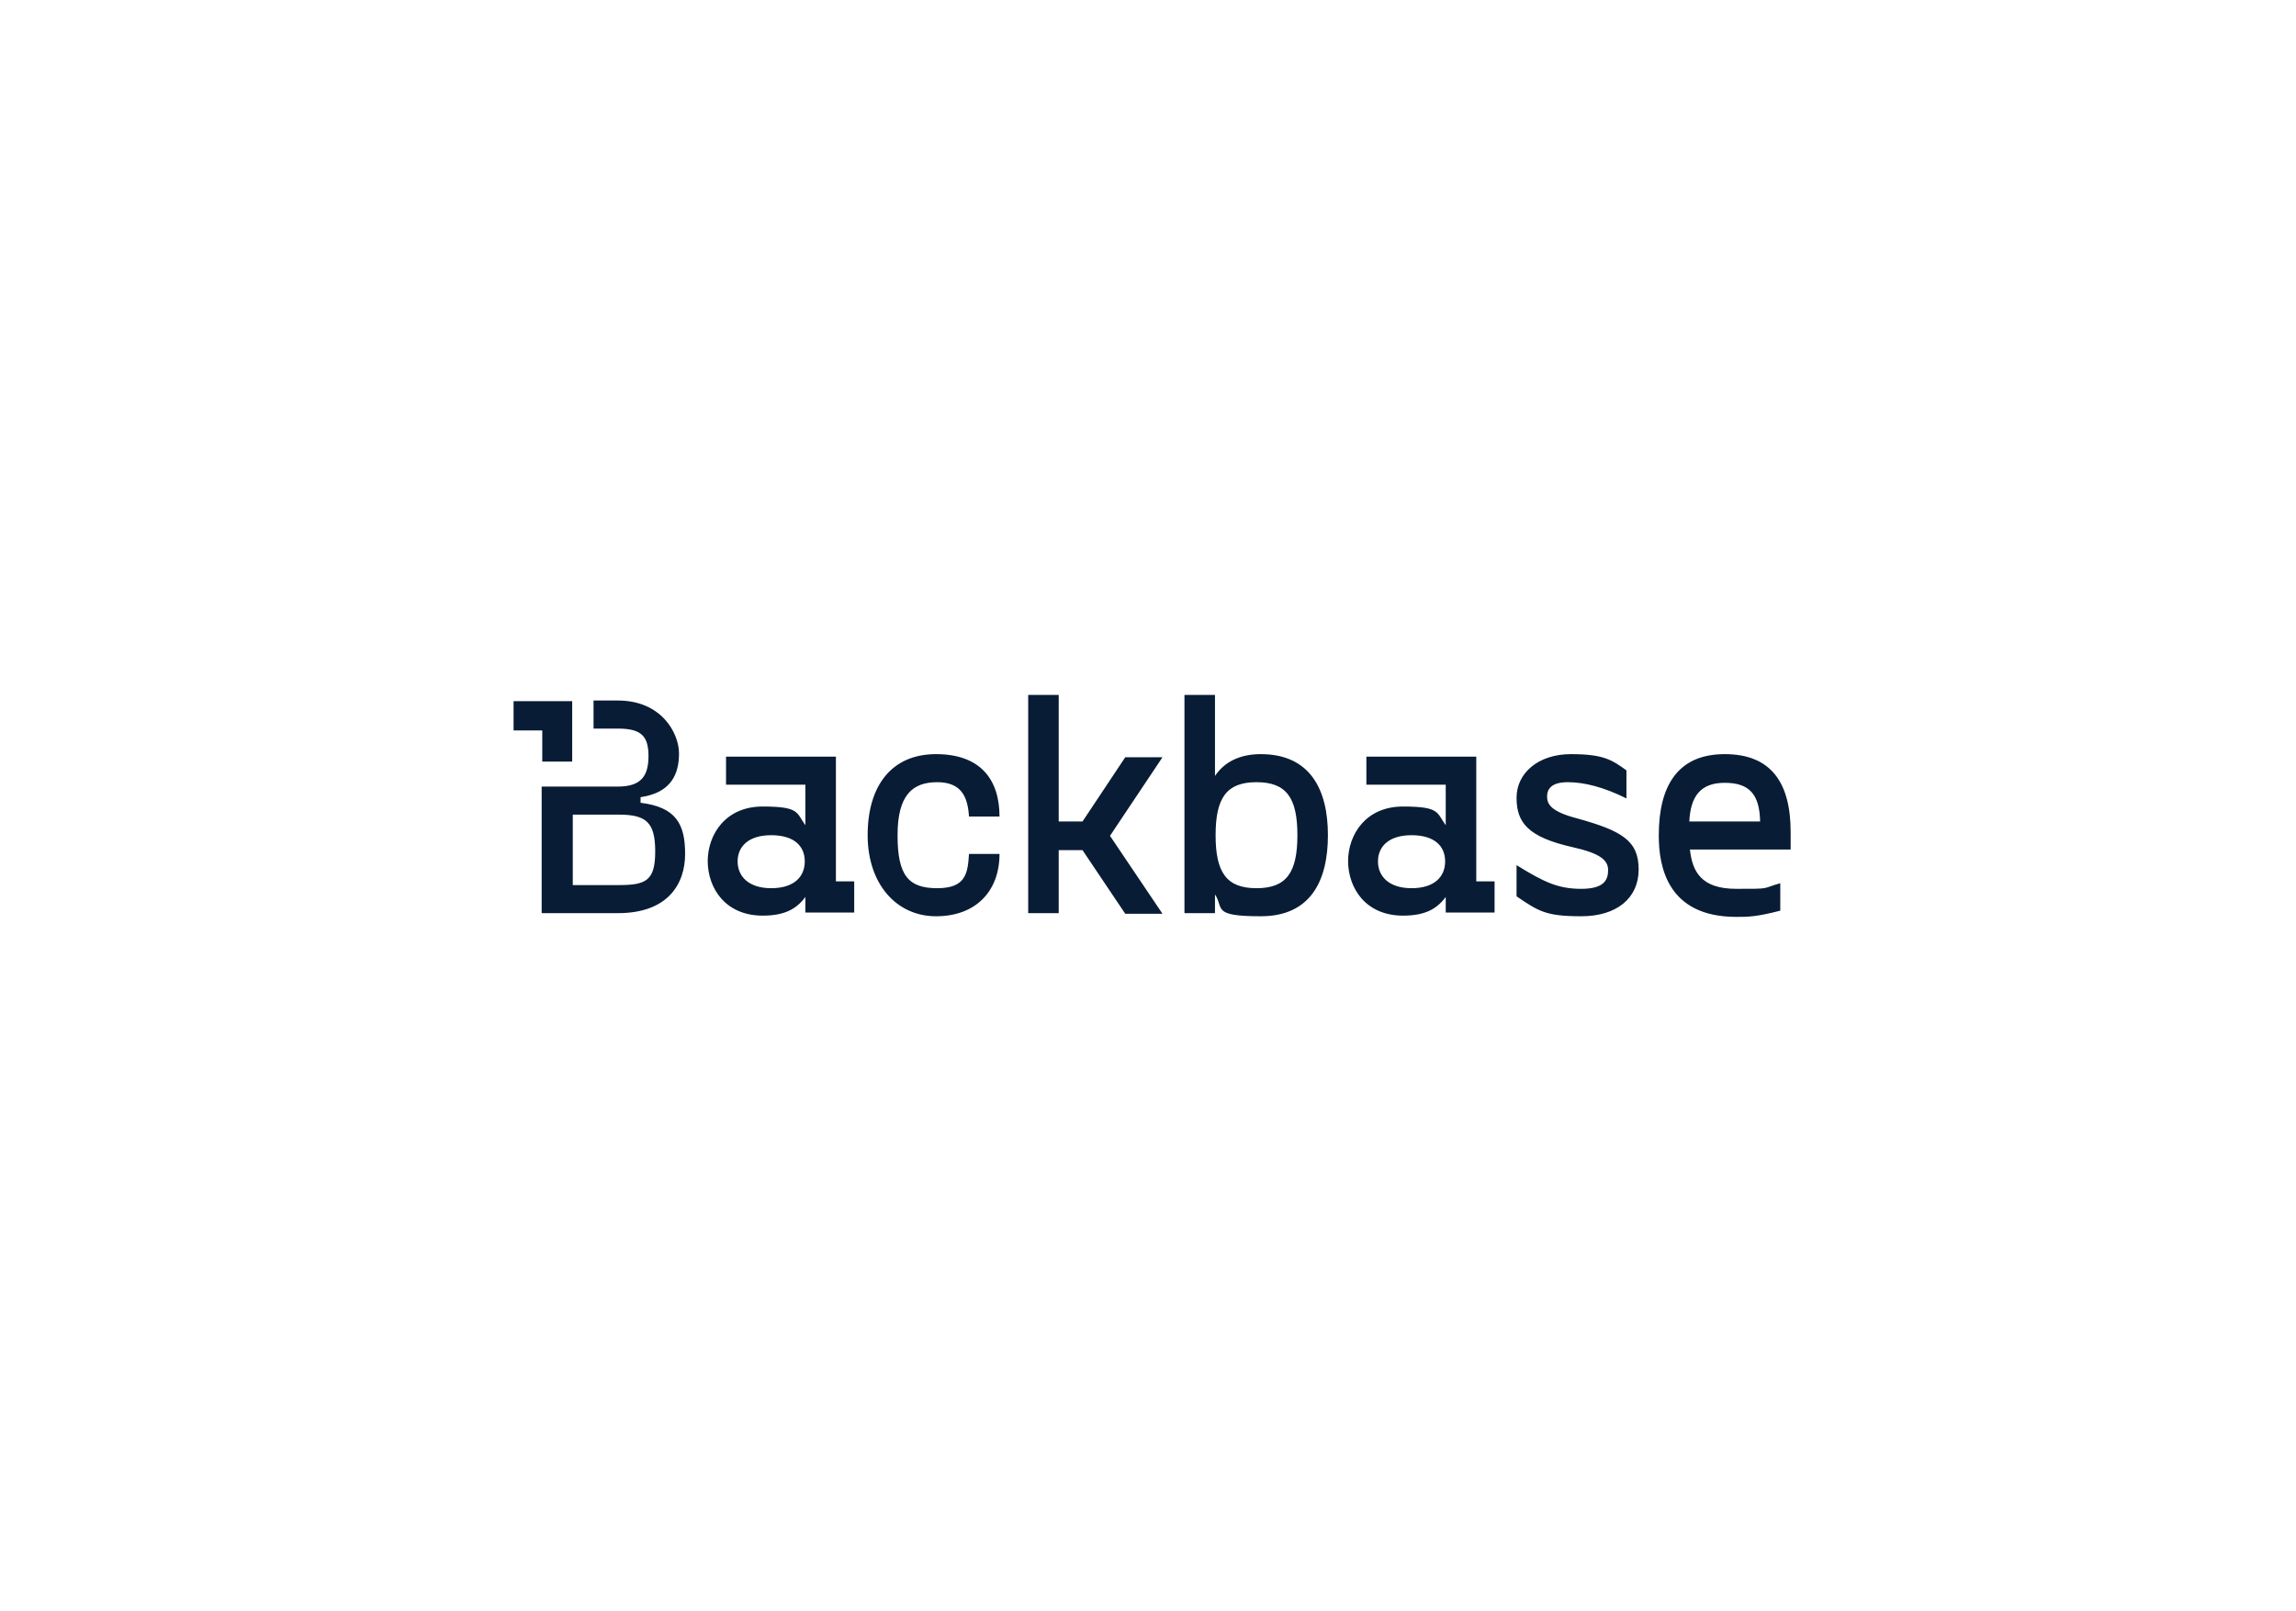 <svg width="228" height="160" viewBox="0 0 228 160" fill="none" xmlns="http://www.w3.org/2000/svg">
<g clip-path="url(#clip0_330_11)">
<path d="M164.723 82.931C164.723 78.04 166.602 74.882 171.27 74.882C175.937 74.882 177.817 77.792 177.817 82.622V84.355H167.815C168.057 86.522 168.906 88.257 172.421 88.257C175.937 88.257 174.847 88.257 176.787 87.699V90.423C174.422 91.042 173.574 91.042 172.421 91.042C165.572 91.042 164.723 86.027 164.723 82.993V82.931ZM150.599 88.999V85.904C153.388 87.637 154.783 88.257 157.025 88.257C159.268 88.257 159.692 87.389 159.692 86.399C159.692 85.407 158.904 84.727 156.116 84.108C151.751 83.117 150.599 81.693 150.599 79.216C150.599 76.74 152.782 74.882 155.994 74.882C159.207 74.882 160.055 75.439 161.511 76.492V79.278C159.268 78.163 157.328 77.668 155.692 77.668C154.054 77.668 153.63 78.35 153.63 79.092C153.63 79.836 153.994 80.579 156.601 81.259C161.087 82.498 162.723 83.488 162.723 86.336C162.723 89.185 160.541 90.981 157.025 90.981C153.509 90.981 152.781 90.486 150.599 88.999ZM86.16 82.931C86.16 78.04 88.524 74.882 92.95 74.882C97.375 74.882 99.254 77.421 99.254 81.074H96.223C96.102 79.155 95.496 77.668 93.07 77.668C90.646 77.668 89.13 78.907 89.13 82.931C89.13 86.956 90.222 88.194 93.07 88.194C95.92 88.194 96.102 86.708 96.223 84.789H99.254C99.254 88.504 96.89 90.981 92.95 90.981C89.009 90.981 86.16 87.761 86.16 82.931ZM131.867 82.931C131.867 87.513 130.109 90.981 125.198 90.981C120.288 90.981 121.561 90.175 120.652 88.813V90.671H117.621V69H120.652V77.049C121.561 75.688 123.077 74.882 125.198 74.882C130.109 74.882 131.867 78.412 131.867 82.931ZM70.278 85.501C70.291 82.848 72.05 80.083 75.734 80.083C79.431 80.083 79.068 80.702 79.977 81.94V77.916H72.097V75.13H83.008V87.513H84.826V90.609H79.977V89.062C79.068 90.299 77.855 90.918 75.734 90.918C72.05 90.918 70.291 88.215 70.278 85.501ZM133.868 85.501C133.881 82.848 135.639 80.083 139.323 80.083C143.021 80.083 142.657 80.702 143.566 81.94V77.916H135.686V75.13H146.598V87.513H148.416V90.609H143.566V89.062C142.657 90.299 141.445 90.918 139.323 90.918C135.639 90.918 133.881 88.215 133.868 85.501ZM105.134 81.569H107.498L111.741 75.191H115.439L110.226 82.993L115.439 90.732H111.741L107.498 84.417H105.134V90.671H102.102V69H105.134V81.569ZM63.609 79.712V79.155C66.64 78.721 67.428 76.863 67.428 74.82C67.428 72.777 65.67 69.558 61.366 69.558H58.941V72.344H61.366C63.669 72.344 64.397 73.087 64.397 75.068C64.397 77.049 63.669 78.102 61.366 78.102H53.789V90.671H61.366C66.336 90.671 68.034 87.761 68.034 84.789C68.034 81.817 67.126 80.145 63.609 79.712ZM79.916 85.532C79.916 83.983 78.825 82.931 76.582 82.931C74.339 82.931 73.249 84.046 73.249 85.532C73.249 87.018 74.339 88.194 76.582 88.194C78.825 88.194 79.916 87.079 79.916 85.532ZM143.506 85.532C143.506 83.983 142.415 82.931 140.171 82.931C137.929 82.931 136.837 84.046 136.837 85.532C136.837 87.018 137.929 88.194 140.171 88.194C142.415 88.194 143.506 87.079 143.506 85.532ZM128.836 82.931C128.836 79.216 127.745 77.668 124.774 77.668C121.804 77.668 120.713 79.216 120.713 82.931C120.713 86.646 121.804 88.194 124.774 88.194C127.745 88.194 128.836 86.646 128.836 82.931ZM61.427 87.885H56.88V80.888H61.427C64.154 80.888 65.064 81.631 65.064 84.541C65.064 87.451 64.154 87.885 61.427 87.885ZM70.278 85.501V85.532V85.47V85.501ZM133.868 85.501L133.867 85.532V85.47L133.868 85.501ZM174.786 81.569C174.726 78.845 173.695 77.73 171.27 77.73C168.845 77.73 167.875 79.092 167.754 81.569H174.786ZM51 69.62V72.53H53.849V75.625H56.82V69.62H51Z" fill="#091C35"/>
</g>
<defs>
<clipPath id="clip0_330_11">
<rect width="126.817" height="22.429" fill="white" transform="translate(51 69)"/>
</clipPath>
</defs>
</svg>
